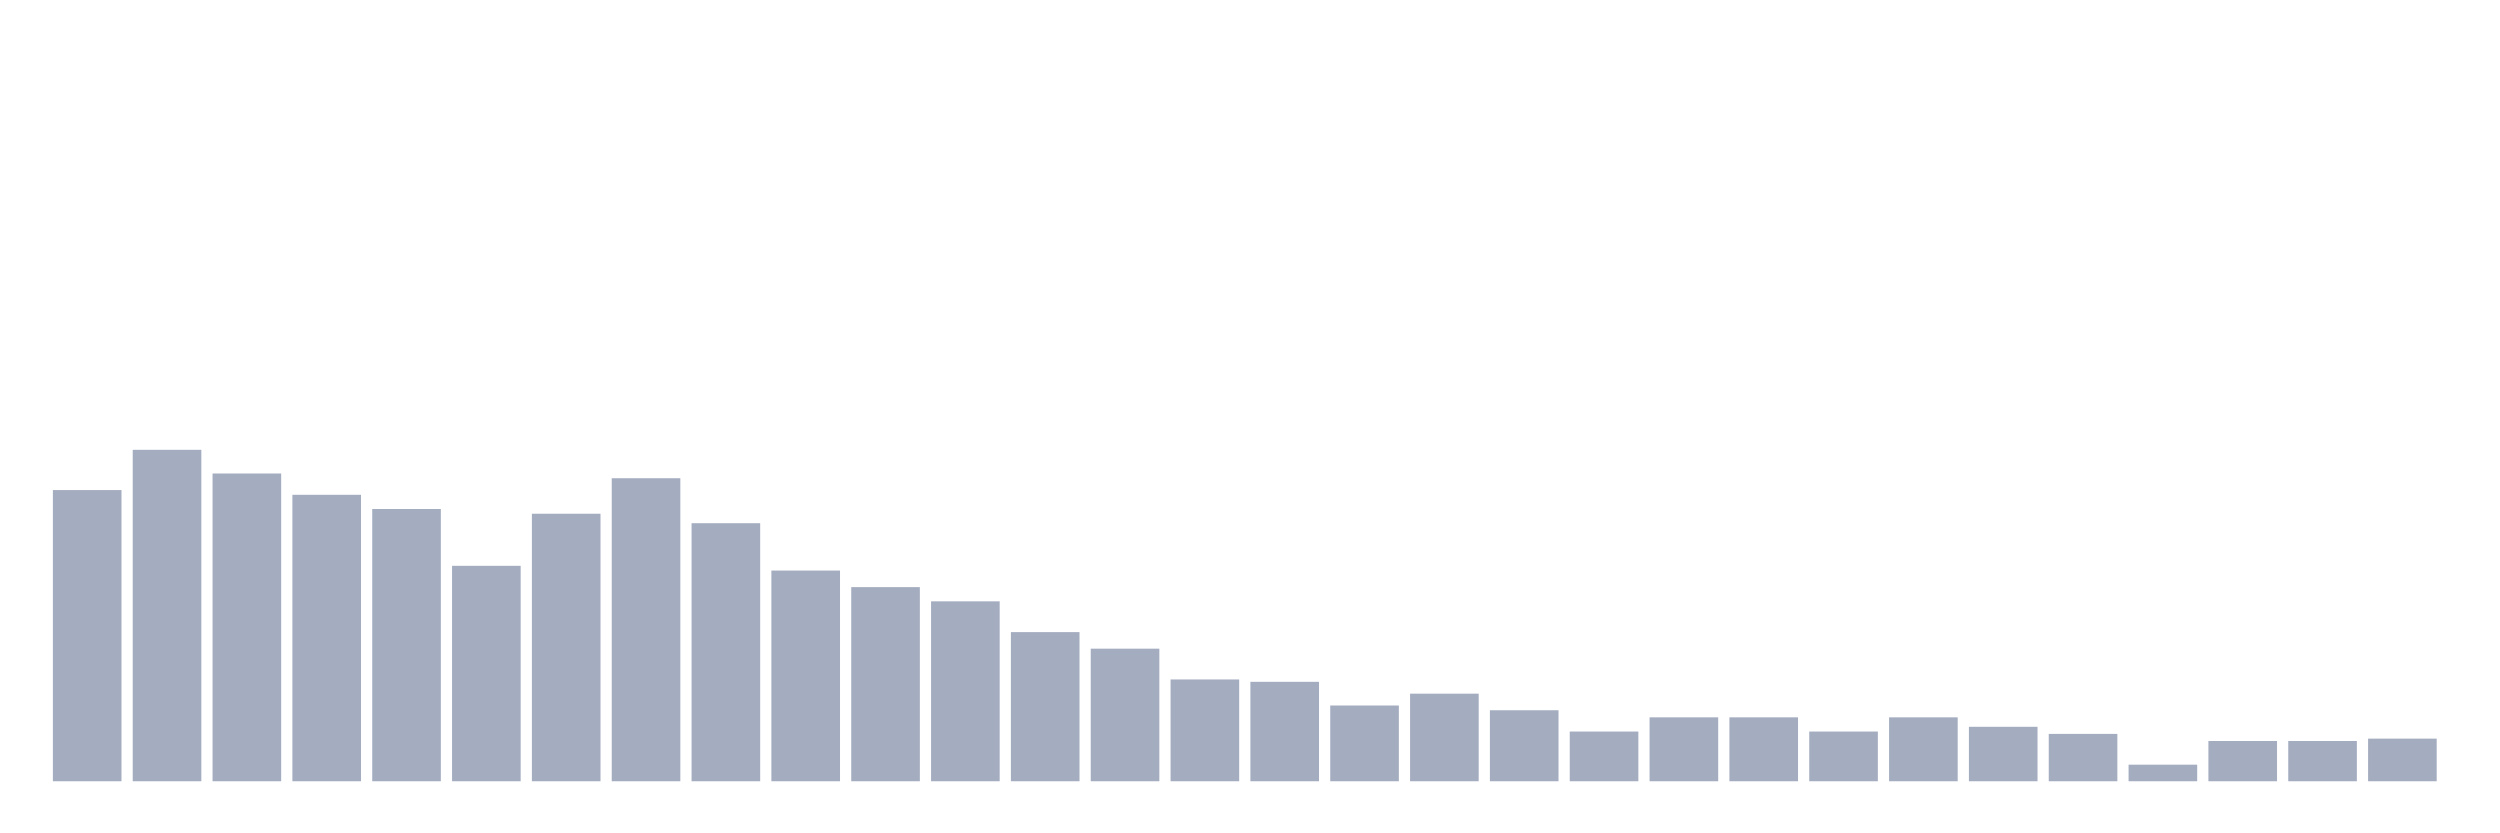 <svg xmlns="http://www.w3.org/2000/svg" viewBox="0 0 480 160"><g transform="translate(10,10)"><rect class="bar" x="0.153" width="13.175" y="84.091" height="55.909" fill="rgb(164,173,192)"></rect><rect class="bar" x="15.482" width="13.175" y="76.364" height="63.636" fill="rgb(164,173,192)"></rect><rect class="bar" x="30.81" width="13.175" y="80.909" height="59.091" fill="rgb(164,173,192)"></rect><rect class="bar" x="46.138" width="13.175" y="85" height="55" fill="rgb(164,173,192)"></rect><rect class="bar" x="61.466" width="13.175" y="87.727" height="52.273" fill="rgb(164,173,192)"></rect><rect class="bar" x="76.794" width="13.175" y="98.636" height="41.364" fill="rgb(164,173,192)"></rect><rect class="bar" x="92.123" width="13.175" y="88.636" height="51.364" fill="rgb(164,173,192)"></rect><rect class="bar" x="107.451" width="13.175" y="81.818" height="58.182" fill="rgb(164,173,192)"></rect><rect class="bar" x="122.779" width="13.175" y="90.455" height="49.545" fill="rgb(164,173,192)"></rect><rect class="bar" x="138.107" width="13.175" y="99.545" height="40.455" fill="rgb(164,173,192)"></rect><rect class="bar" x="153.436" width="13.175" y="102.727" height="37.273" fill="rgb(164,173,192)"></rect><rect class="bar" x="168.764" width="13.175" y="105.455" height="34.545" fill="rgb(164,173,192)"></rect><rect class="bar" x="184.092" width="13.175" y="111.364" height="28.636" fill="rgb(164,173,192)"></rect><rect class="bar" x="199.42" width="13.175" y="114.545" height="25.455" fill="rgb(164,173,192)"></rect><rect class="bar" x="214.748" width="13.175" y="120.455" height="19.545" fill="rgb(164,173,192)"></rect><rect class="bar" x="230.077" width="13.175" y="120.909" height="19.091" fill="rgb(164,173,192)"></rect><rect class="bar" x="245.405" width="13.175" y="125.455" height="14.545" fill="rgb(164,173,192)"></rect><rect class="bar" x="260.733" width="13.175" y="123.182" height="16.818" fill="rgb(164,173,192)"></rect><rect class="bar" x="276.061" width="13.175" y="126.364" height="13.636" fill="rgb(164,173,192)"></rect><rect class="bar" x="291.39" width="13.175" y="130.455" height="9.545" fill="rgb(164,173,192)"></rect><rect class="bar" x="306.718" width="13.175" y="127.727" height="12.273" fill="rgb(164,173,192)"></rect><rect class="bar" x="322.046" width="13.175" y="127.727" height="12.273" fill="rgb(164,173,192)"></rect><rect class="bar" x="337.374" width="13.175" y="130.455" height="9.545" fill="rgb(164,173,192)"></rect><rect class="bar" x="352.702" width="13.175" y="127.727" height="12.273" fill="rgb(164,173,192)"></rect><rect class="bar" x="368.031" width="13.175" y="129.545" height="10.455" fill="rgb(164,173,192)"></rect><rect class="bar" x="383.359" width="13.175" y="130.909" height="9.091" fill="rgb(164,173,192)"></rect><rect class="bar" x="398.687" width="13.175" y="136.818" height="3.182" fill="rgb(164,173,192)"></rect><rect class="bar" x="414.015" width="13.175" y="132.273" height="7.727" fill="rgb(164,173,192)"></rect><rect class="bar" x="429.344" width="13.175" y="132.273" height="7.727" fill="rgb(164,173,192)"></rect><rect class="bar" x="444.672" width="13.175" y="131.818" height="8.182" fill="rgb(164,173,192)"></rect></g></svg>